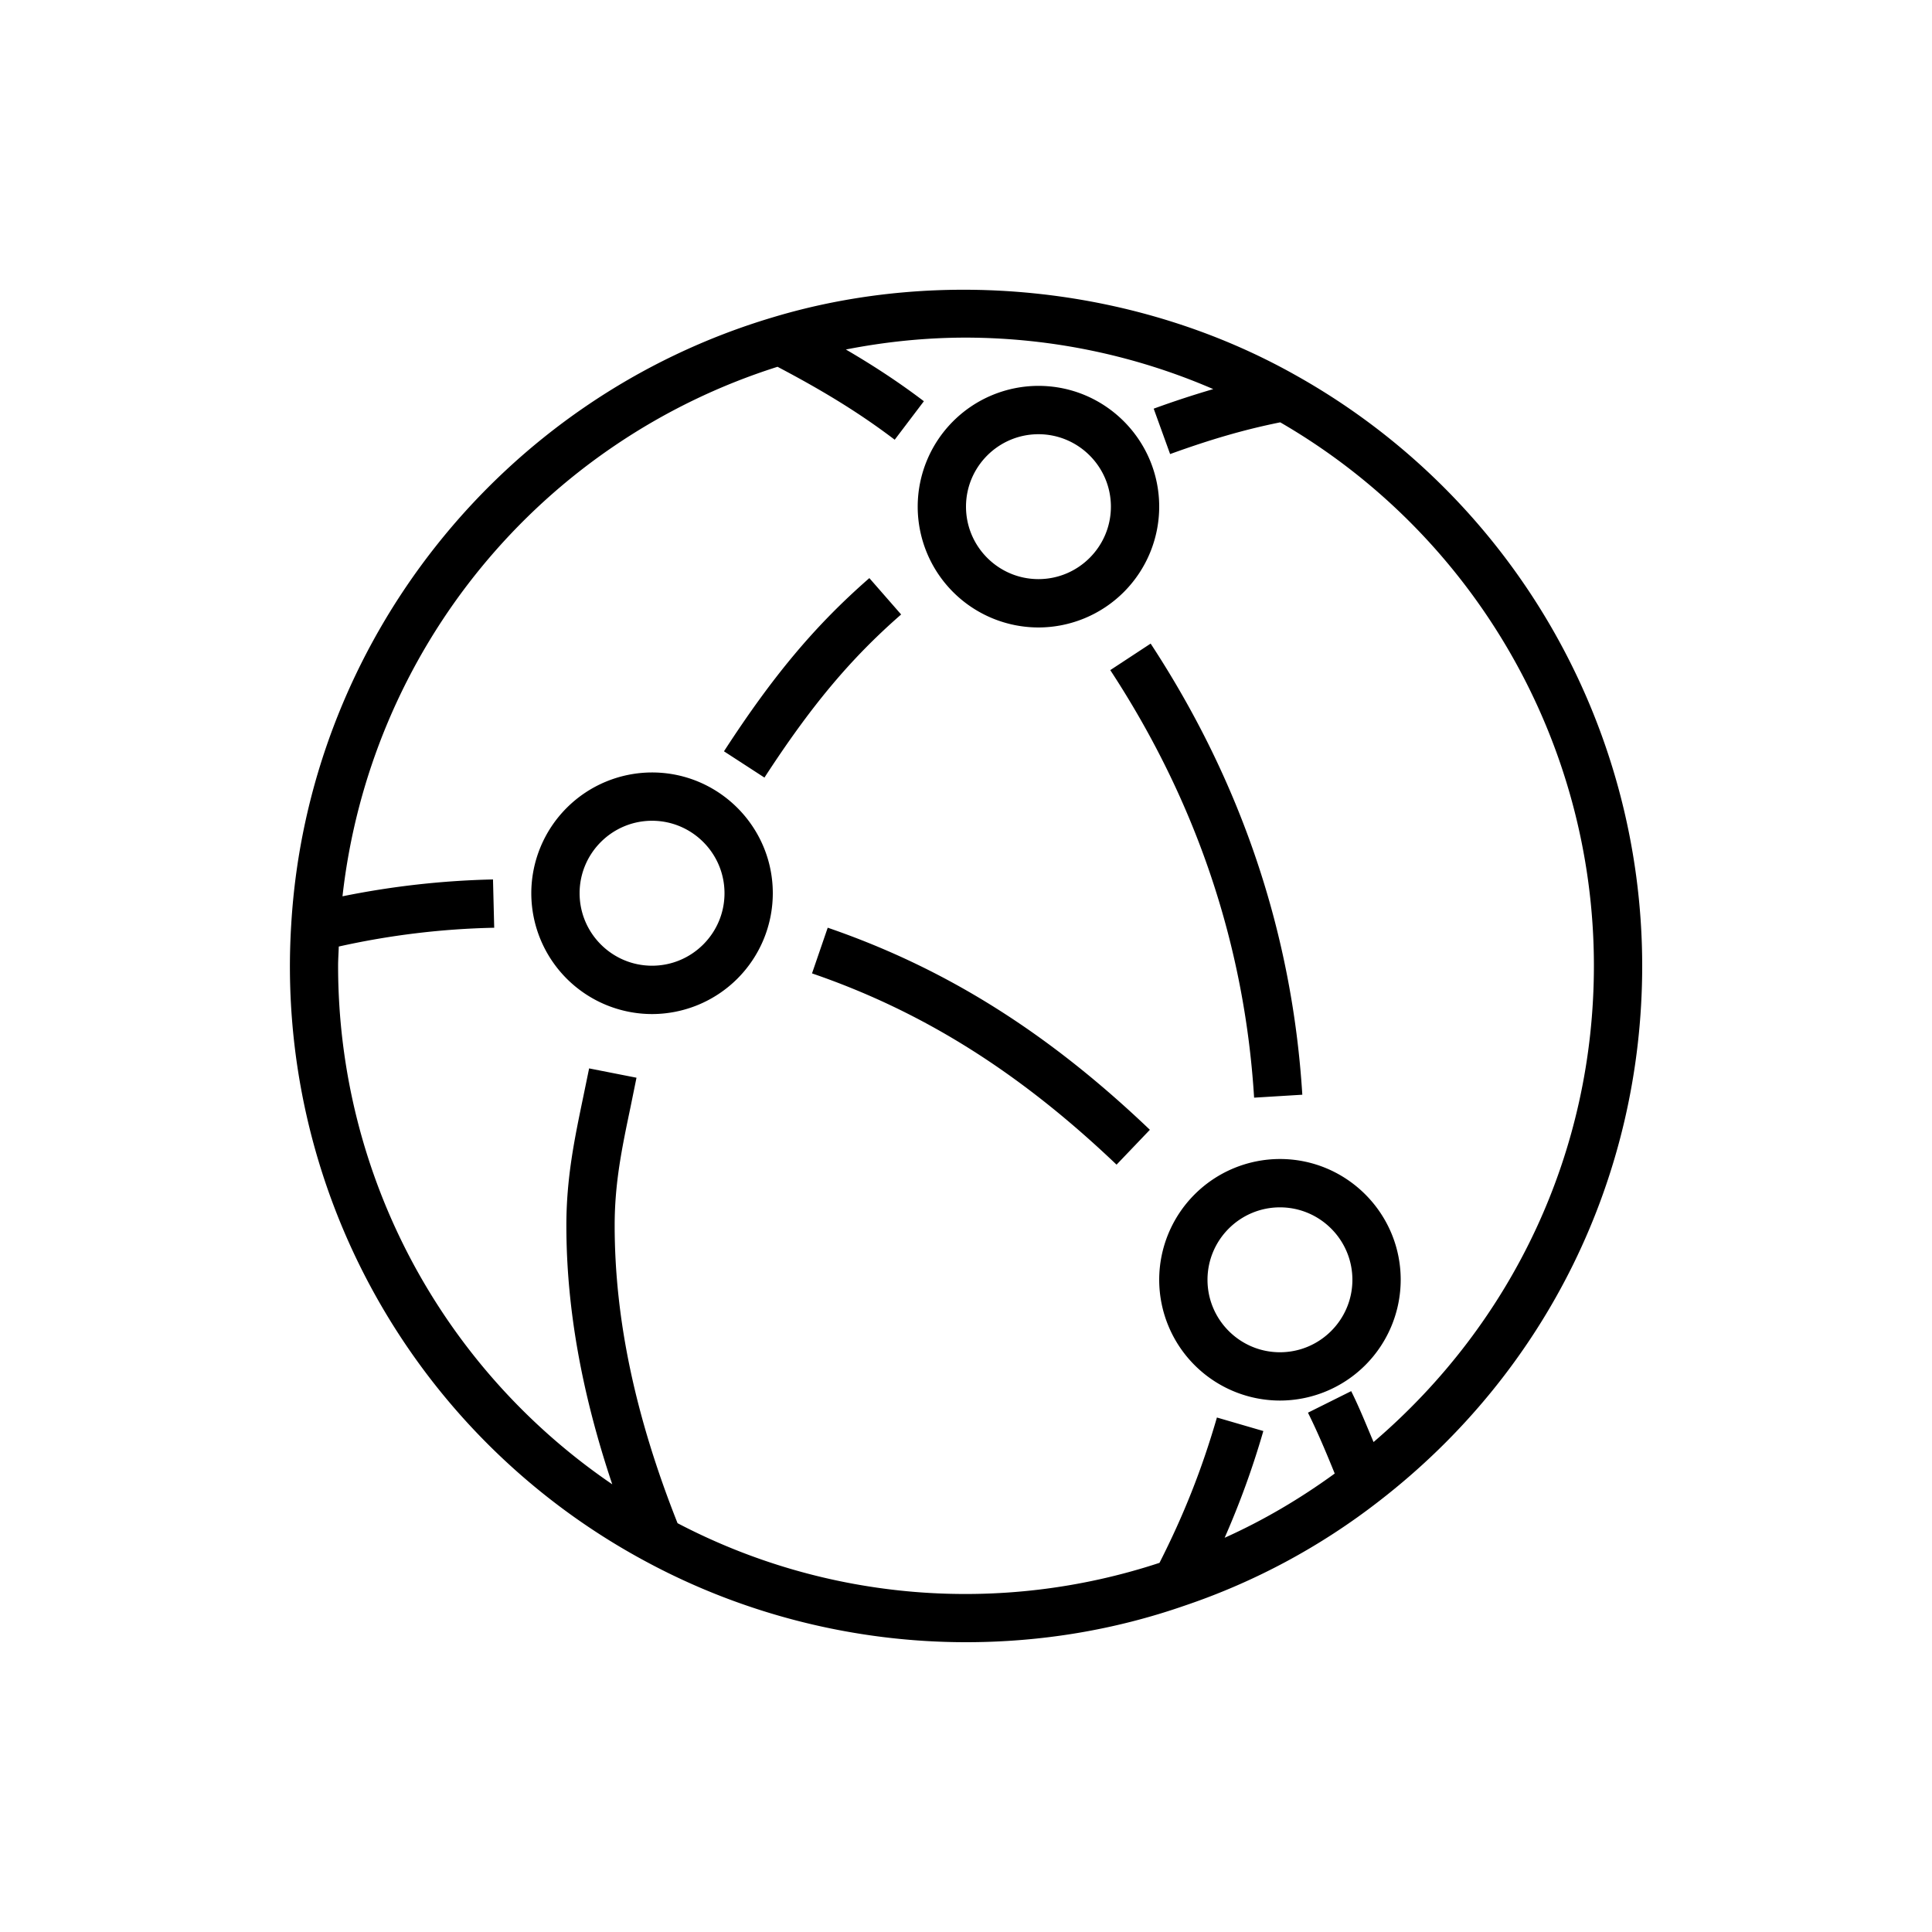 <svg viewBox="0 0 40 40" xmlns="http://www.w3.org/2000/svg"><path d="M28 26.497c0-.828-.673-1.5-1.5-1.5s-1.5.672-1.5 1.5c0 .827.673 1.5 1.5 1.5s1.5-.673 1.5-1.5zm1 0a2.503 2.503 0 01-2.5 2.5 2.503 2.503 0 01-2.5-2.5 2.503 2.503 0 012.5-2.501c1.379 0 2.5 1.122 2.5 2.5zm-14-8.004c0-.827-.673-1.5-1.5-1.5s-1.5.673-1.5 1.5c0 .828.673 1.501 1.5 1.501s1.5-.673 1.5-1.5zm1 0a2.503 2.503 0 01-2.5 2.502 2.503 2.503 0 01-2.5-2.502 2.503 2.503 0 012.5-2.5c1.379 0 2.5 1.122 2.5 2.5zm4-8.003c0 .827.673 1.5 1.5 1.5s1.5-.673 1.5-1.5-.673-1.5-1.5-1.5-1.5.673-1.5 1.5zm-1 0a2.503 2.503 0 012.5-2.501c1.379 0 2.5 1.122 2.5 2.501a2.503 2.503 0 01-2.5 2.501 2.503 2.503 0 01-2.5-2.5zm14 9.504c0-4.638-2.485-8.93-6.494-11.25-.721.145-1.416.344-2.28.657l-.34-.94a19.87 19.87 0 011.233-.405A12.95 12.95 0 0020 6.99c-.844 0-1.675.087-2.487.246.587.343 1.108.686 1.615 1.071l-.604.797c-.715-.543-1.457-1-2.426-1.51a13.016 13.016 0 00-9.007 10.963 17.602 17.602 0 013.116-.349l.025 1a16.32 16.32 0 00-3.218.389c-.004.132-.014.267-.014.398 0 4.335 2.146 8.33 5.676 10.736-.627-1.87-.95-3.638-.95-5.36 0-.985.169-1.793.347-2.649l.124-.602.981.193-.125.614c-.176.839-.327 1.562-.327 2.443 0 1.952.432 3.973 1.302 6.166a12.844 12.844 0 009.978.821c.502-.99.875-1.927 1.189-3.009l.961.28c-.228.787-.49 1.5-.801 2.21.804-.361 1.564-.81 2.279-1.33-.173-.426-.35-.85-.554-1.26l.895-.446c.171.343.313.701.463 1.054C31.335 27.377 33 23.83 33 19.995zm1 0c0 4.365-1.982 8.403-5.44 11.079a13.69 13.69 0 01-4.042 2.173c-1.44.5-2.961.754-4.518.754-2.3 0-4.584-.573-6.606-1.659A13.98 13.98 0 016.029 19.15C6.37 13.303 10.377 8.245 16 6.57c3.527-1.063 7.589-.632 10.842 1.208A14.015 14.015 0 0134 19.994zm-15.343-7.272l-.658-.753c-1.12.978-1.992 2.017-3.01 3.586l.838.544c.965-1.485 1.784-2.464 2.83-3.377zm-1.845 7.431c2.296.788 4.299 2.047 6.305 3.96l.69-.722c-2.113-2.018-4.233-3.347-6.67-4.184l-.325.946zm7.011-6.828c1.876 2.862 2.933 6.005 3.14 9.34l-.998.061c-.196-3.158-1.198-6.136-2.978-8.852l.836-.549z"></path></svg>